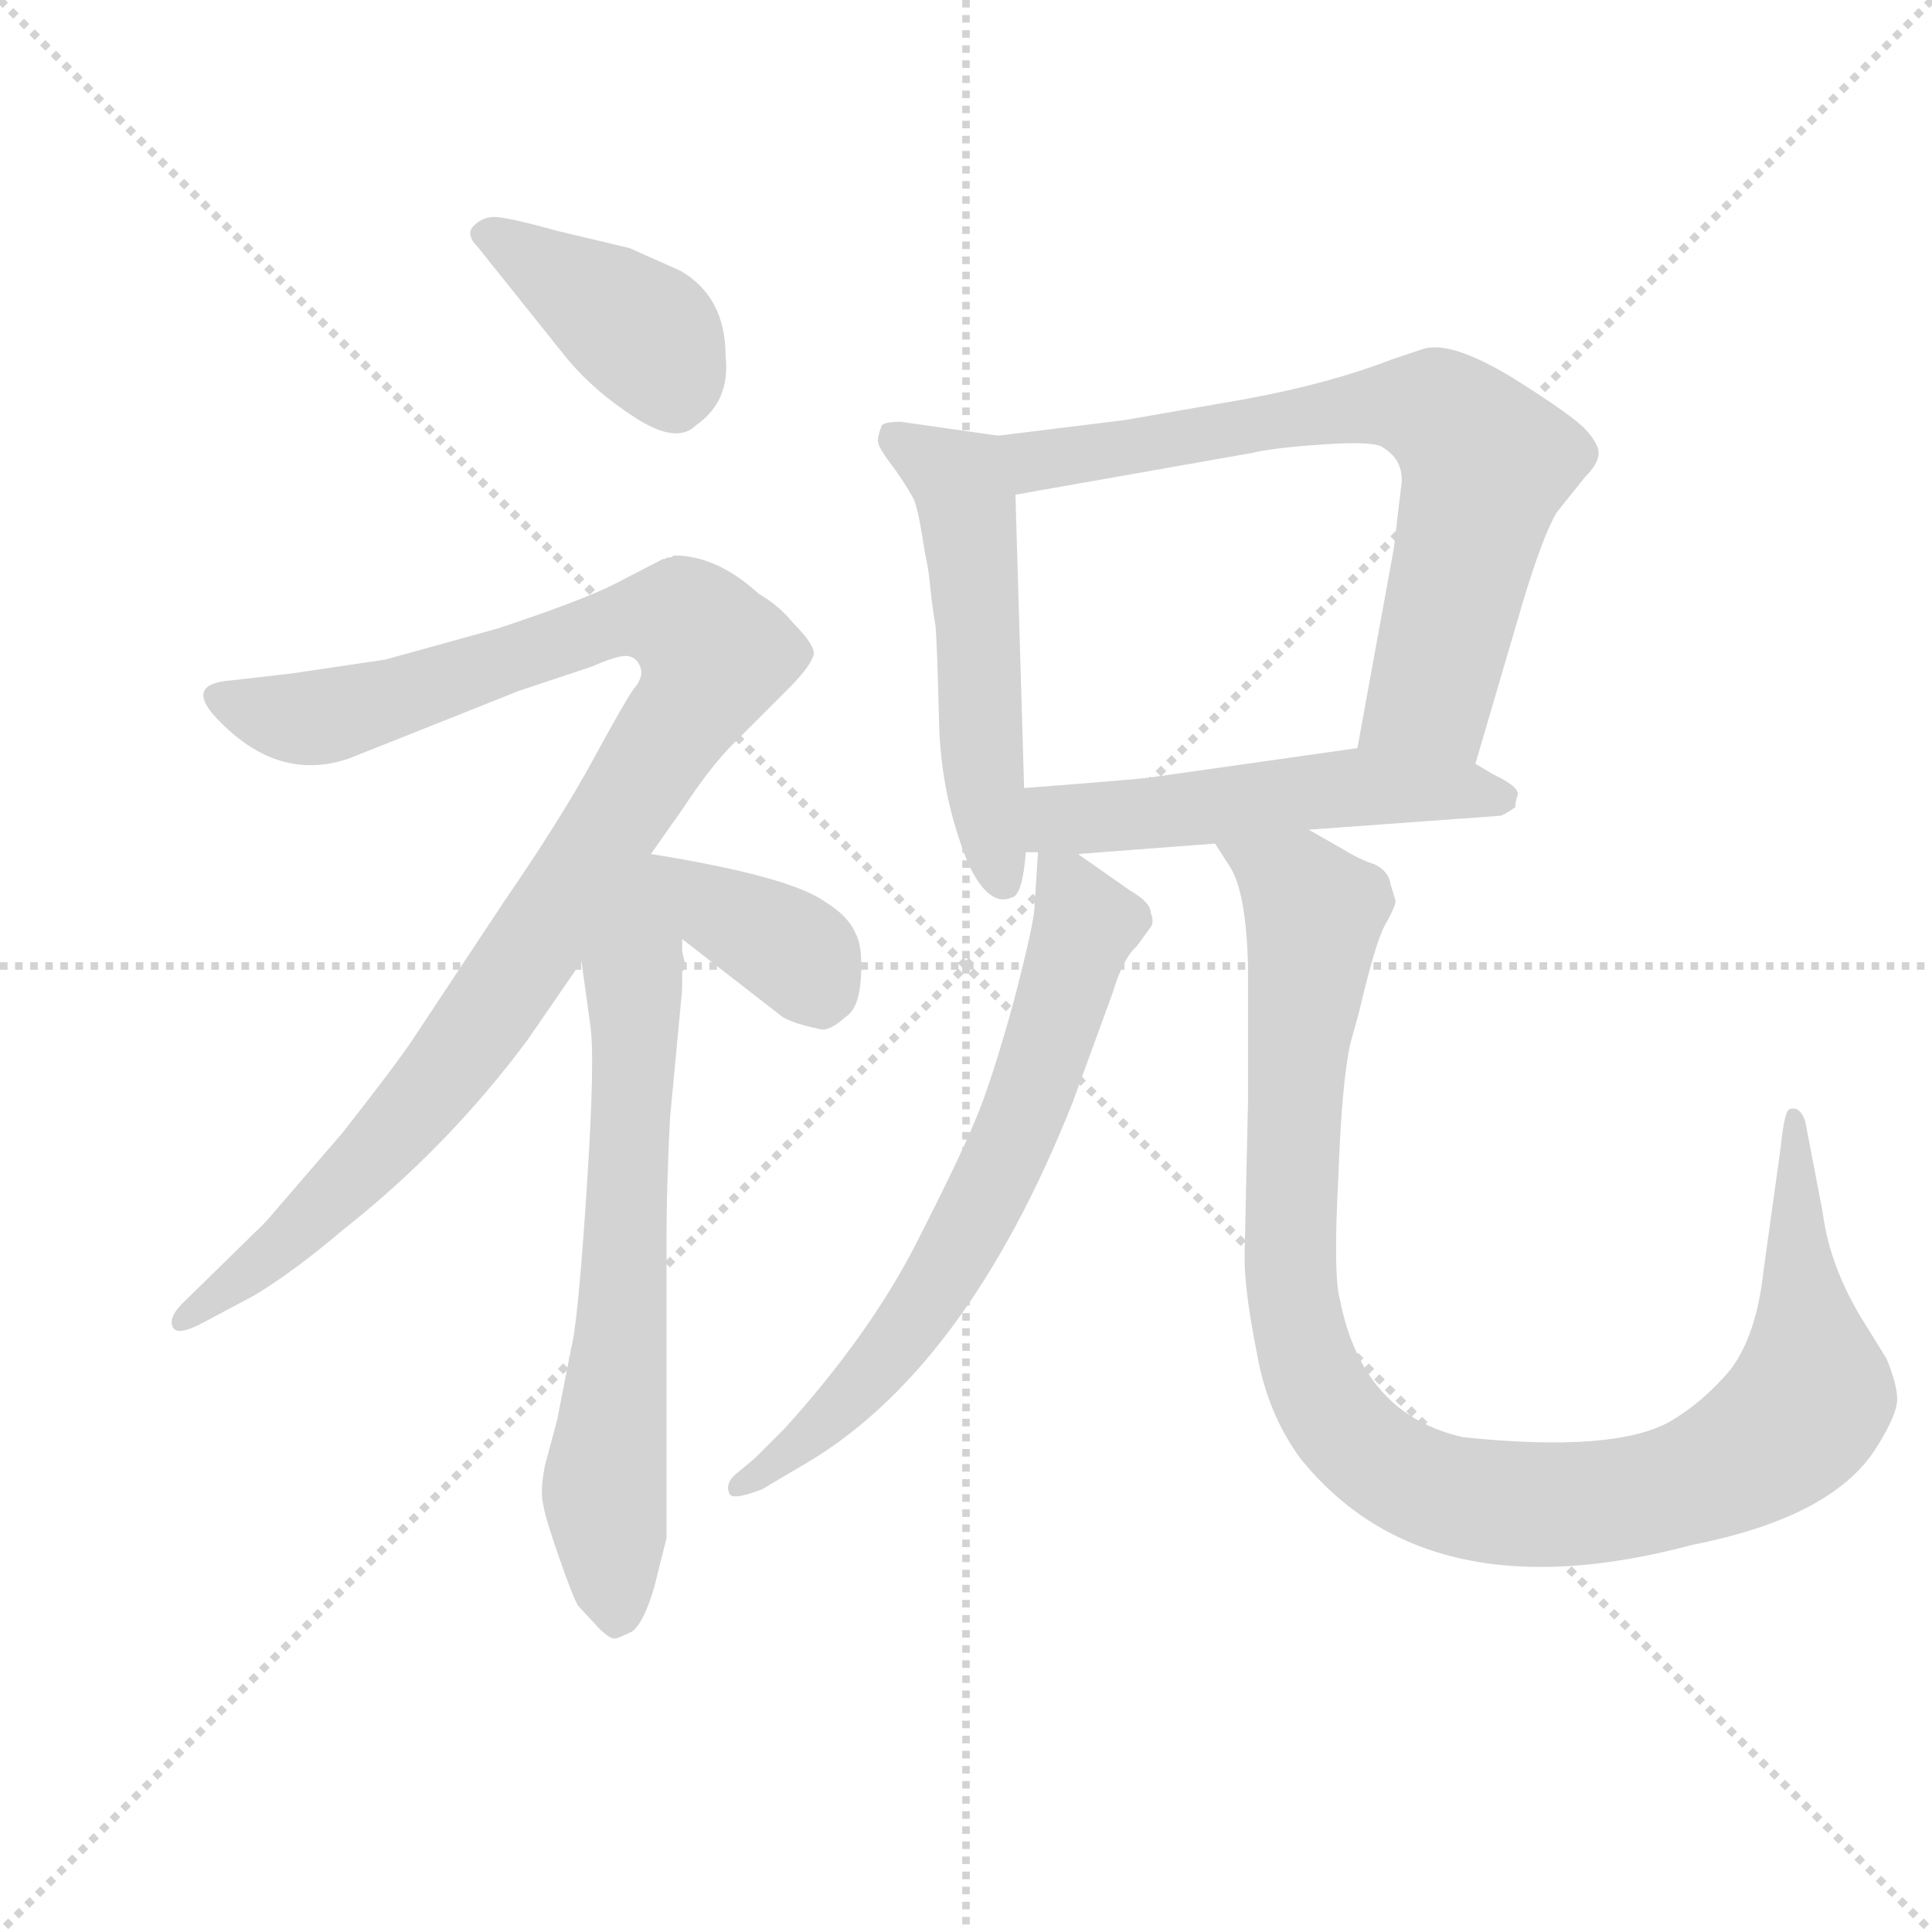 <svg version="1.1" viewBox="0 0 1024 1024" xmlns="http://www.w3.org/2000/svg">
  <g stroke="lightgray" stroke-dasharray="1,1" stroke-width="1" transform="scale(4, 4)">
    <line x1="0" y1="0" x2="256" y2="256"></line>
    <line x1="256" y1="0" x2="0" y2="256"></line>
    <line x1="128" y1="0" x2="128" y2="256"></line>
    <line x1="0" y1="128" x2="256" y2="128"></line>
  </g>
  <g transform="scale(0.92, -0.92) translate(60, -830)">
    <style type="text/css">
      
        @keyframes keyframes0 {
          from {
            stroke: blue;
            stroke-dashoffset: 405;
            stroke-width: 128;
          }
          57% {
            animation-timing-function: step-end;
            stroke: blue;
            stroke-dashoffset: 0;
            stroke-width: 128;
          }
          to {
            stroke: black;
            stroke-width: 1024;
          }
        }
        #make-me-a-hanzi-animation-0 {
          animation: keyframes0 0.58s both;
          animation-delay: 0s;
          animation-timing-function: linear;
        }
      
        @keyframes keyframes1 {
          from {
            stroke: blue;
            stroke-dashoffset: 1054;
            stroke-width: 128;
          }
          77% {
            animation-timing-function: step-end;
            stroke: blue;
            stroke-dashoffset: 0;
            stroke-width: 128;
          }
          to {
            stroke: black;
            stroke-width: 1024;
          }
        }
        #make-me-a-hanzi-animation-1 {
          animation: keyframes1 1.108s both;
          animation-delay: 0.58s;
          animation-timing-function: linear;
        }
      
        @keyframes keyframes2 {
          from {
            stroke: blue;
            stroke-dashoffset: 690;
            stroke-width: 128;
          }
          69% {
            animation-timing-function: step-end;
            stroke: blue;
            stroke-dashoffset: 0;
            stroke-width: 128;
          }
          to {
            stroke: black;
            stroke-width: 1024;
          }
        }
        #make-me-a-hanzi-animation-2 {
          animation: keyframes2 0.812s both;
          animation-delay: 1.687s;
          animation-timing-function: linear;
        }
      
        @keyframes keyframes3 {
          from {
            stroke: blue;
            stroke-dashoffset: 374;
            stroke-width: 128;
          }
          55% {
            animation-timing-function: step-end;
            stroke: blue;
            stroke-dashoffset: 0;
            stroke-width: 128;
          }
          to {
            stroke: black;
            stroke-width: 1024;
          }
        }
        #make-me-a-hanzi-animation-3 {
          animation: keyframes3 0.554s both;
          animation-delay: 2.499s;
          animation-timing-function: linear;
        }
      
        @keyframes keyframes4 {
          from {
            stroke: blue;
            stroke-dashoffset: 534;
            stroke-width: 128;
          }
          63% {
            animation-timing-function: step-end;
            stroke: blue;
            stroke-dashoffset: 0;
            stroke-width: 128;
          }
          to {
            stroke: black;
            stroke-width: 1024;
          }
        }
        #make-me-a-hanzi-animation-4 {
          animation: keyframes4 0.685s both;
          animation-delay: 3.053s;
          animation-timing-function: linear;
        }
      
        @keyframes keyframes5 {
          from {
            stroke: blue;
            stroke-dashoffset: 725;
            stroke-width: 128;
          }
          70% {
            animation-timing-function: step-end;
            stroke: blue;
            stroke-dashoffset: 0;
            stroke-width: 128;
          }
          to {
            stroke: black;
            stroke-width: 1024;
          }
        }
        #make-me-a-hanzi-animation-5 {
          animation: keyframes5 0.84s both;
          animation-delay: 3.738s;
          animation-timing-function: linear;
        }
      
        @keyframes keyframes6 {
          from {
            stroke: blue;
            stroke-dashoffset: 533;
            stroke-width: 128;
          }
          63% {
            animation-timing-function: step-end;
            stroke: blue;
            stroke-dashoffset: 0;
            stroke-width: 128;
          }
          to {
            stroke: black;
            stroke-width: 1024;
          }
        }
        #make-me-a-hanzi-animation-6 {
          animation: keyframes6 0.684s both;
          animation-delay: 4.578s;
          animation-timing-function: linear;
        }
      
        @keyframes keyframes7 {
          from {
            stroke: blue;
            stroke-dashoffset: 688;
            stroke-width: 128;
          }
          69% {
            animation-timing-function: step-end;
            stroke: blue;
            stroke-dashoffset: 0;
            stroke-width: 128;
          }
          to {
            stroke: black;
            stroke-width: 1024;
          }
        }
        #make-me-a-hanzi-animation-7 {
          animation: keyframes7 0.81s both;
          animation-delay: 5.262s;
          animation-timing-function: linear;
        }
      
        @keyframes keyframes8 {
          from {
            stroke: blue;
            stroke-dashoffset: 1085;
            stroke-width: 128;
          }
          78% {
            animation-timing-function: step-end;
            stroke: blue;
            stroke-dashoffset: 0;
            stroke-width: 128;
          }
          to {
            stroke: black;
            stroke-width: 1024;
          }
        }
        #make-me-a-hanzi-animation-8 {
          animation: keyframes8 1.133s both;
          animation-delay: 6.071s;
          animation-timing-function: linear;
        }
      
    </style>
    
      <path d="M 267 623 Q 283 604 306.5 589 Q 330 574 341 585 Q 361 599 358 625 Q 358 659 332 674 Q 305 686 303 687 L 261 697 Q 232 705 225 705 Q 218 705 213 700 Q 208 695 215 688 L 267 623 Z" fill="lightgray"></path>
    
      <path d="M 315 338 L 334 365 Q 347 385 360 399 L 393 432 Q 406 445 408 451 Q 412 456 397 471 Q 389 481 377 488 Q 353 510 328 510 L 327 509 Q 324 509 323 508 L 322 508 L 293 493 Q 275 484 227 468 L 162 450 L 108 442 L 73 438 Q 46 436 65 416 Q 100 379 141 393 L 239 432 L 281 446 Q 297 453 302 452 Q 307 451 309 445.5 Q 311 440 305 433 Q 300 426 281.5 392 Q 263 358 230 310 L 179 233 Q 170 219 137 177 L 93 126 L 45 79 Q 37 71 39.5 65.5 Q 42 60 57 68 L 87 84 Q 110 98 137 121 Q 198 169 244 231 L 275 276 L 315 338 Z" fill="lightgray"></path>
    
      <path d="M 333 282 L 333 289 C 325 362 261 378 275 276 L 280 240 Q 283 221 278 145 Q 273 68 269 53 L 261 12 L 254 -14 Q 251 -29 253 -37 Q 254 -44 262 -67 Q 270 -90 273 -95 L 285 -108 Q 291 -114 294 -114 Q 296 -114 304 -110 Q 311 -105 317 -84 L 324 -56 L 324 119 Q 324 146 326 186 L 333 260 L 333 270 L 335 273 L 333 282 Z" fill="lightgray"></path>
    
      <path d="M 333 289 L 391 244 Q 398 240 413 237 Q 418 236 427 244 Q 435 249 436 267 Q 437 285 433 292 Q 429 302 416 310 Q 396 325 315 338 C 285 343 309 307 333 289 Z" fill="lightgray"></path>
    
      <path d="M 515 579 L 459 587 Q 450 587 448 585 Q 445 577 446 575 Q 446 572 456 559 Q 465 546 467 541 Q 469 535 471 523 Q 473 510 474 506 Q 475 501 476 491 Q 477 481 479 469 Q 480 456 481 414 Q 482 371 498 332 Q 510 307 523 313 Q 529 314 531 339 L 530 376 L 525 545 C 524 575 524 578 515 579 Z" fill="lightgray"></path>
    
      <path d="M 790 390 L 817 482 Q 829 522 837 535 L 853 555 Q 861 563 861 569 Q 861 574 854 582 Q 847 590 812 612 Q 776 634 760 629 L 742 623 Q 706 609 657 600 L 588 588 L 515 579 C 485 575 495 540 525 545 L 661 569 Q 673 572 703 574 Q 733 576 737 572 Q 750 564 747 548 L 743 514 L 722 399 C 717 369 782 361 790 390 Z" fill="lightgray"></path>
    
      <path d="M 561 338 L 640 344 L 694 352 L 804 360 Q 806 360 813 365 Q 813 368 814 371 Q 817 376 800 384 L 790 390 C 765 405 752 403 722 399 L 602 382 Q 595 381 530 376 C 500 374 501 339 531 339 L 538 339 L 561 338 Z" fill="lightgray"></path>
    
      <path d="M 603 296 Q 605 299 603 304 Q 603 310 591 317 L 561 338 C 539 353 539 353 538 339 L 536 308 Q 536 299 524 253 Q 511 206 502 185 Q 493 163 467 112 Q 440 60 392 7 L 375 -10 L 363 -20 Q 358 -25 360 -30 Q 361 -35 379 -28 L 401 -15 Q 496 39 558 195 L 581 258 Q 587 278 595 285 L 603 296 Z" fill="lightgray"></path>
    
      <path d="M 640 344 L 649 330 Q 658 315 659 273 Q 659 230 659 196 L 657 106 Q 657 86 664 51 Q 670 16 689 -10 Q 762 -101 915 -60 Q 996 -44 1021 -4 Q 1033 15 1033 24 Q 1033 32 1027 47 L 1014 68 Q 994 100 990 132 L 980 184 Q 977 193 971 191 Q 968 190 966 170 L 956 98 Q 952 61 937 41 Q 921 22 902 11 Q 870 -7 783 2 Q 725 15 712 81 Q 708 95 711 151 Q 713 207 718 229 L 723 247 Q 733 290 739 299 Q 744 308 744 311 L 741 321 Q 740 328 732 332 Q 723 335 715 340 L 694 352 C 668 367 625 370 640 344 Z" fill="lightgray"></path>
    
    
      <clipPath id="make-me-a-hanzi-clip-0">
        <path d="M 267 623 Q 283 604 306.5 589 Q 330 574 341 585 Q 361 599 358 625 Q 358 659 332 674 Q 305 686 303 687 L 261 697 Q 232 705 225 705 Q 218 705 213 700 Q 208 695 215 688 L 267 623 Z"></path>
      </clipPath>
      <path clip-path="url(#make-me-a-hanzi-clip-0)" d="M 222 695 L 313 637 L 329 599" fill="none" id="make-me-a-hanzi-animation-0" stroke-dasharray="277 554" stroke-linecap="round"></path>
    
      <clipPath id="make-me-a-hanzi-clip-1">
        <path d="M 315 338 L 334 365 Q 347 385 360 399 L 393 432 Q 406 445 408 451 Q 412 456 397 471 Q 389 481 377 488 Q 353 510 328 510 L 327 509 Q 324 509 323 508 L 322 508 L 293 493 Q 275 484 227 468 L 162 450 L 108 442 L 73 438 Q 46 436 65 416 Q 100 379 141 393 L 239 432 L 281 446 Q 297 453 302 452 Q 307 451 309 445.5 Q 311 440 305 433 Q 300 426 281.5 392 Q 263 358 230 310 L 179 233 Q 170 219 137 177 L 93 126 L 45 79 Q 37 71 39.5 65.5 Q 42 60 57 68 L 87 84 Q 110 98 137 121 Q 198 169 244 231 L 275 276 L 315 338 Z"></path>
      </clipPath>
      <path clip-path="url(#make-me-a-hanzi-clip-1)" d="M 68 427 L 98 417 L 127 417 L 308 475 L 335 472 L 352 452 L 264 309 L 191 206 L 108 117 L 45 71" fill="none" id="make-me-a-hanzi-animation-1" stroke-dasharray="926 1852" stroke-linecap="round"></path>
    
      <clipPath id="make-me-a-hanzi-clip-2">
        <path d="M 333 282 L 333 289 C 325 362 261 378 275 276 L 280 240 Q 283 221 278 145 Q 273 68 269 53 L 261 12 L 254 -14 Q 251 -29 253 -37 Q 254 -44 262 -67 Q 270 -90 273 -95 L 285 -108 Q 291 -114 294 -114 Q 296 -114 304 -110 Q 311 -105 317 -84 L 324 -56 L 324 119 Q 324 146 326 186 L 333 260 L 333 270 L 335 273 L 333 282 Z"></path>
      </clipPath>
      <path clip-path="url(#make-me-a-hanzi-clip-2)" d="M 313 330 L 288 -26 L 295 -103" fill="none" id="make-me-a-hanzi-animation-2" stroke-dasharray="562 1124" stroke-linecap="round"></path>
    
      <clipPath id="make-me-a-hanzi-clip-3">
        <path d="M 333 289 L 391 244 Q 398 240 413 237 Q 418 236 427 244 Q 435 249 436 267 Q 437 285 433 292 Q 429 302 416 310 Q 396 325 315 338 C 285 343 309 307 333 289 Z"></path>
      </clipPath>
      <path clip-path="url(#make-me-a-hanzi-clip-3)" d="M 326 335 L 355 304 L 402 278 L 411 258" fill="none" id="make-me-a-hanzi-animation-3" stroke-dasharray="246 492" stroke-linecap="round"></path>
    
      <clipPath id="make-me-a-hanzi-clip-4">
        <path d="M 515 579 L 459 587 Q 450 587 448 585 Q 445 577 446 575 Q 446 572 456 559 Q 465 546 467 541 Q 469 535 471 523 Q 473 510 474 506 Q 475 501 476 491 Q 477 481 479 469 Q 480 456 481 414 Q 482 371 498 332 Q 510 307 523 313 Q 529 314 531 339 L 530 376 L 525 545 C 524 575 524 578 515 579 Z"></path>
      </clipPath>
      <path clip-path="url(#make-me-a-hanzi-clip-4)" d="M 455 578 L 490 556 L 496 543 L 507 383 L 518 322" fill="none" id="make-me-a-hanzi-animation-4" stroke-dasharray="406 812" stroke-linecap="round"></path>
    
      <clipPath id="make-me-a-hanzi-clip-5">
        <path d="M 790 390 L 817 482 Q 829 522 837 535 L 853 555 Q 861 563 861 569 Q 861 574 854 582 Q 847 590 812 612 Q 776 634 760 629 L 742 623 Q 706 609 657 600 L 588 588 L 515 579 C 485 575 495 540 525 545 L 661 569 Q 673 572 703 574 Q 733 576 737 572 Q 750 564 747 548 L 743 514 L 722 399 C 717 369 782 361 790 390 Z"></path>
      </clipPath>
      <path clip-path="url(#make-me-a-hanzi-clip-5)" d="M 523 575 L 545 565 L 745 597 L 769 592 L 783 581 L 796 563 L 767 438 L 730 405" fill="none" id="make-me-a-hanzi-animation-5" stroke-dasharray="597 1194" stroke-linecap="round"></path>
    
      <clipPath id="make-me-a-hanzi-clip-6">
        <path d="M 561 338 L 640 344 L 694 352 L 804 360 Q 806 360 813 365 Q 813 368 814 371 Q 817 376 800 384 L 790 390 C 765 405 752 403 722 399 L 602 382 Q 595 381 530 376 C 500 374 501 339 531 339 L 538 339 L 561 338 Z"></path>
      </clipPath>
      <path clip-path="url(#make-me-a-hanzi-clip-6)" d="M 535 345 L 549 358 L 726 377 L 788 375 L 805 369" fill="none" id="make-me-a-hanzi-animation-6" stroke-dasharray="405 810" stroke-linecap="round"></path>
    
      <clipPath id="make-me-a-hanzi-clip-7">
        <path d="M 603 296 Q 605 299 603 304 Q 603 310 591 317 L 561 338 C 539 353 539 353 538 339 L 536 308 Q 536 299 524 253 Q 511 206 502 185 Q 493 163 467 112 Q 440 60 392 7 L 375 -10 L 363 -20 Q 358 -25 360 -30 Q 361 -35 379 -28 L 401 -15 Q 496 39 558 195 L 581 258 Q 587 278 595 285 L 603 296 Z"></path>
      </clipPath>
      <path clip-path="url(#make-me-a-hanzi-clip-7)" d="M 543 331 L 556 320 L 566 297 L 511 145 L 446 43 L 401 -2 L 364 -26" fill="none" id="make-me-a-hanzi-animation-7" stroke-dasharray="560 1120" stroke-linecap="round"></path>
    
      <clipPath id="make-me-a-hanzi-clip-8">
        <path d="M 640 344 L 649 330 Q 658 315 659 273 Q 659 230 659 196 L 657 106 Q 657 86 664 51 Q 670 16 689 -10 Q 762 -101 915 -60 Q 996 -44 1021 -4 Q 1033 15 1033 24 Q 1033 32 1027 47 L 1014 68 Q 994 100 990 132 L 980 184 Q 977 193 971 191 Q 968 190 966 170 L 956 98 Q 952 61 937 41 Q 921 22 902 11 Q 870 -7 783 2 Q 725 15 712 81 Q 708 95 711 151 Q 713 207 718 229 L 723 247 Q 733 290 739 299 Q 744 308 744 311 L 741 321 Q 740 328 732 332 Q 723 335 715 340 L 694 352 C 668 367 625 370 640 344 Z"></path>
      </clipPath>
      <path clip-path="url(#make-me-a-hanzi-clip-8)" d="M 647 344 L 687 318 L 697 304 L 683 128 L 685 78 L 695 39 L 717 4 L 755 -24 L 802 -36 L 862 -36 L 917 -23 L 972 10 L 984 28 L 974 186" fill="none" id="make-me-a-hanzi-animation-8" stroke-dasharray="957 1914" stroke-linecap="round"></path>
    
  </g>
</svg>